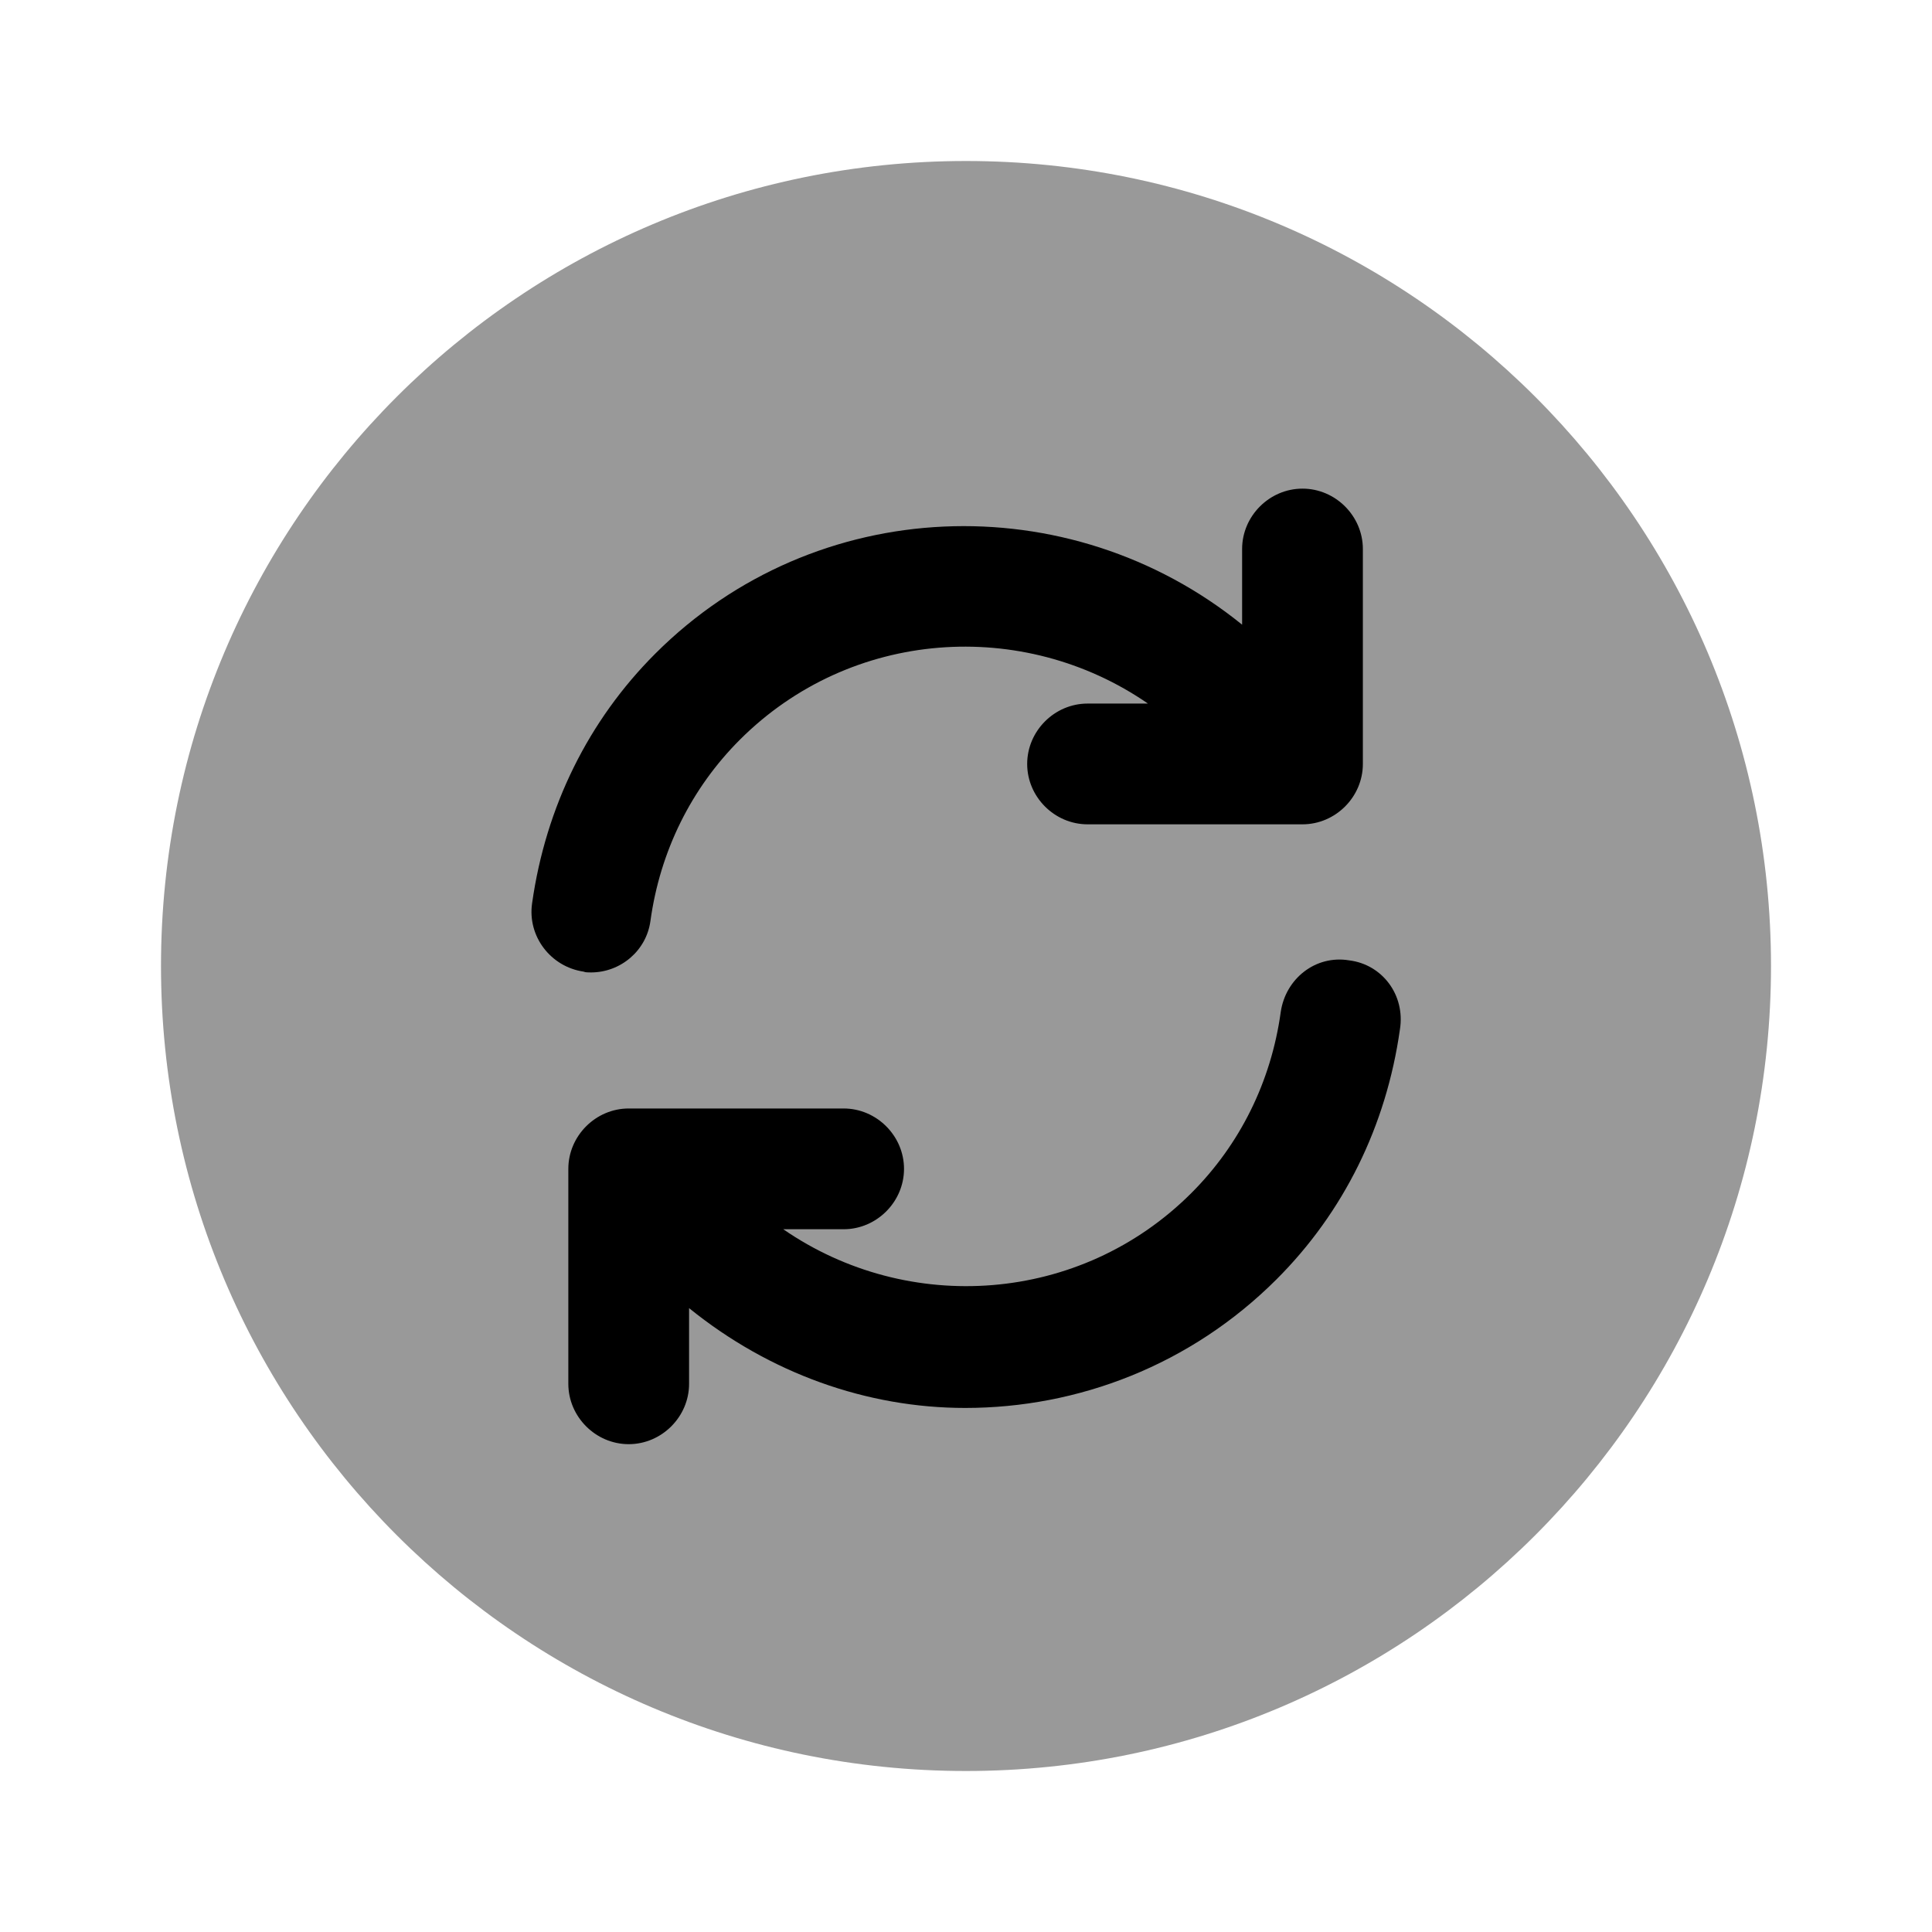 <svg width="24" height="24" viewBox="0 0 24 24" fill="#000000" xmlns="http://www.w3.org/2000/svg">
<path opacity="0.4" d="M12 22C17.523 22 22 17.523 22 12C22 6.477 17.523 2 12 2C6.477 2 2 6.477 2 12C2 17.523 6.477 22 12 22Z"/>
<path d="M16.76 11.93C16.34 11.86 15.97 12.16 15.91 12.57C15.79 13.44 15.4 14.22 14.8 14.82C13.42 16.2 11.28 16.34 9.73 15.27H10.48C10.89 15.27 11.23 14.93 11.23 14.52C11.23 14.11 10.89 13.77 10.48 13.77H7.81C7.4 13.77 7.06 14.11 7.06 14.52V17.19C7.06 17.6 7.4 17.94 7.81 17.94C8.22 17.94 8.56 17.6 8.56 17.19V16.25C9.56 17.06 10.77 17.49 11.99 17.49C13.39 17.49 14.79 16.96 15.86 15.89C16.69 15.06 17.22 13.99 17.39 12.79C17.46 12.36 17.17 11.98 16.76 11.93Z"/>
<path d="M7.34 12.08C7.71 12.08 8.03 11.81 8.08 11.44C8.2 10.57 8.59 9.79 9.19 9.19C10.57 7.81 12.71 7.67 14.26 8.74H13.51C13.1 8.74 12.76 9.08 12.76 9.49C12.76 9.9 13.1 10.24 13.51 10.24H16.18C16.59 10.24 16.93 9.9 16.93 9.49V6.82C16.93 6.41 16.59 6.07 16.18 6.07C15.77 6.07 15.43 6.41 15.43 6.82V7.76C13.28 6.02 10.13 6.13 8.14 8.12C7.31 8.95 6.78 10.02 6.61 11.22C6.55 11.63 6.84 12.01 7.25 12.07C7.27 12.08 7.31 12.08 7.34 12.08Z"/>
</svg>